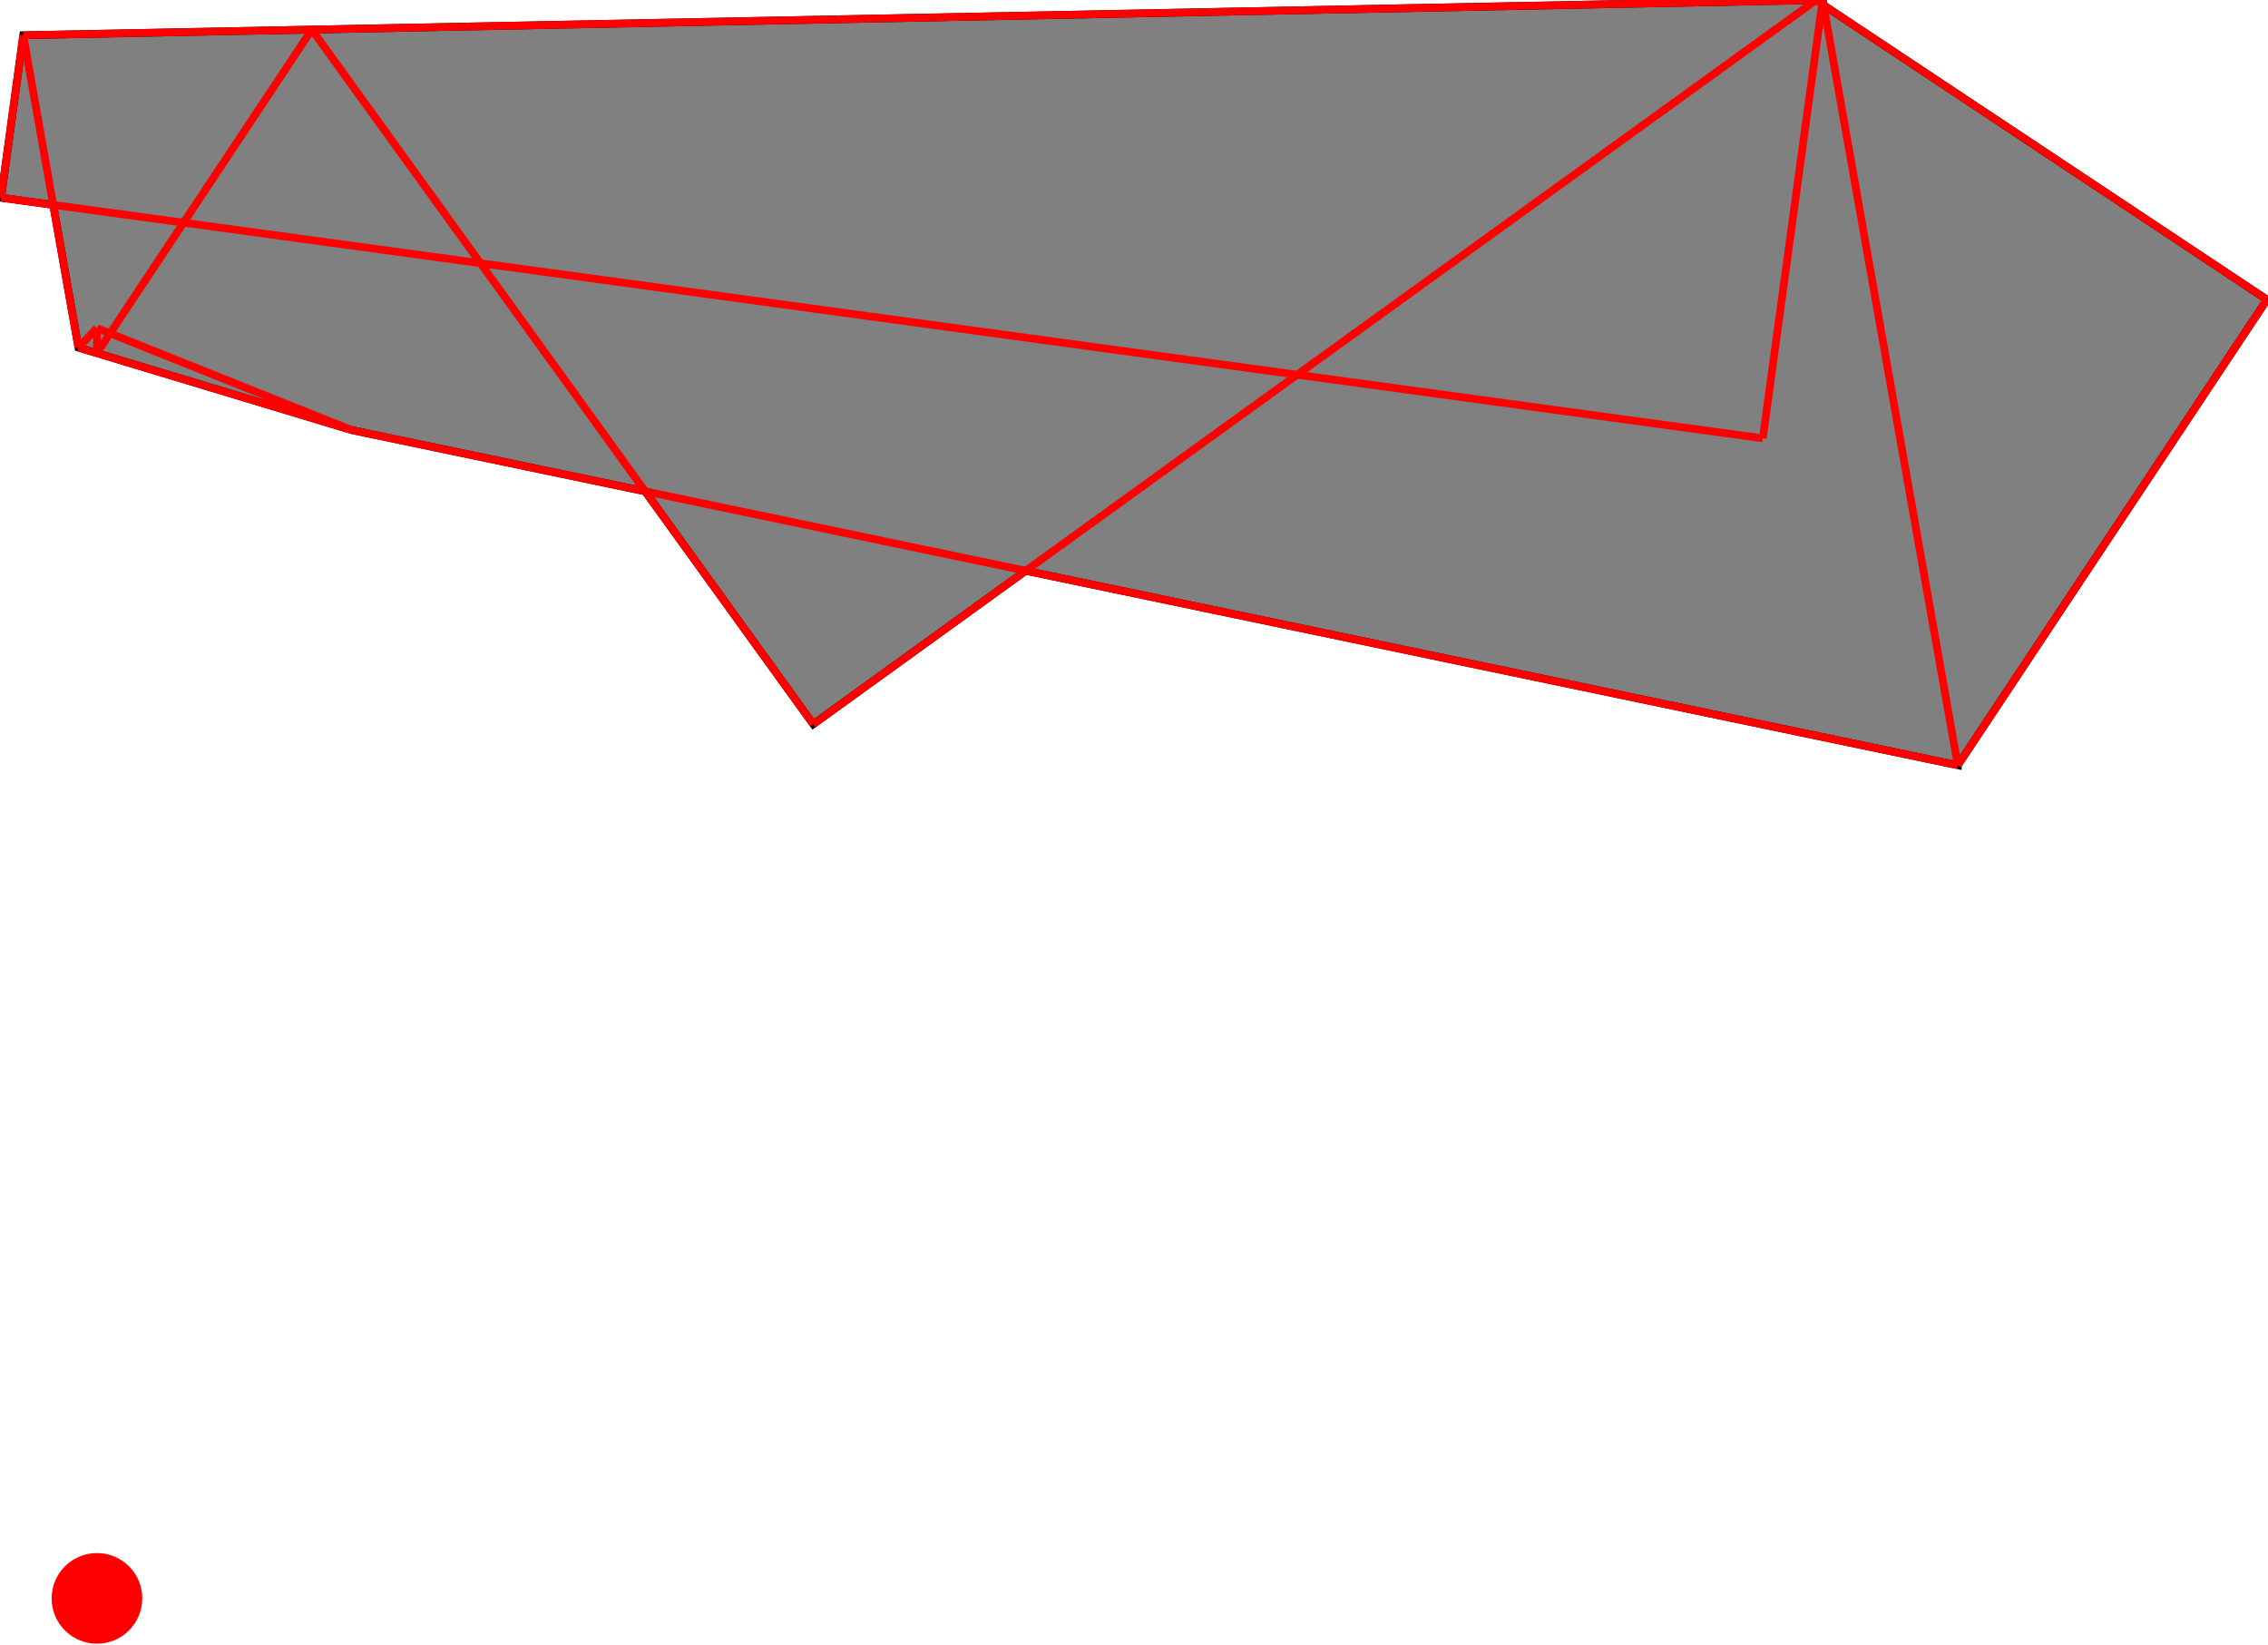 <?xml version="1.0" encoding="UTF-8"?>
<!DOCTYPE svg PUBLIC "-//W3C//DTD SVG 1.1//EN"
    "http://www.w3.org/Graphics/SVG/1.1/DTD/svg11.dtd"><svg xmlns="http://www.w3.org/2000/svg" height="362.657" stroke-opacity="1" viewBox="0 0 500 363" font-size="1" width="500" xmlns:xlink="http://www.w3.org/1999/xlink" stroke="rgb(0,0,0)" version="1.1"><defs></defs><defs></defs><g stroke-linejoin="miter" stroke-opacity="1.0" fill-opacity="1.0" stroke="rgb(0,0,0)" stroke-width="1.703" fill="rgb(128,128,128)" stroke-linecap="butt" stroke-miterlimit="10.0"><path d="M 431.783,168.835 l 68.217,-102.728 l -97.836,-64.968 l -0.201,-1.139 l -397.067,7.771 l -4.896,35.859 l 11.507,1.571 l 5.562,31.488 l 60.368,18.218 l 64.686,13.496 l 37.097,51.382 l 46.896,-33.858 l 205.668,42.909 Z"/></g><defs></defs><g stroke-linejoin="miter" stroke-opacity="1.0" fill-opacity="1.0" stroke="rgb(0,0,0)" stroke-width="0.0" fill="rgb(255,0,0)" stroke-linecap="butt" stroke-miterlimit="10.0"><path d="M 31.157,352.657 c 0,-5.523 -4.477,-10 -10 -10c -5.523,-0 -10,4.477 -10 10c -0,5.523 4.477,10 10 10c 5.523,0 10,-4.477 10 -10Z"/></g><defs></defs><g stroke-linejoin="miter" stroke-opacity="1.0" fill-opacity="0.0" stroke="rgb(255,0,0)" stroke-width="1.703" fill="rgb(0,0,0)" stroke-linecap="butt" stroke-miterlimit="10.0"><path d="M 500,66.107 l -99.508,-66.078 "/></g><defs></defs><g stroke-linejoin="miter" stroke-opacity="1.0" fill-opacity="0.0" stroke="rgb(255,0,0)" stroke-width="1.703" fill="rgb(0,0,0)" stroke-linecap="butt" stroke-miterlimit="10.0"><path d="M 4.896,7.771 l 397.067,-7.771 "/></g><defs></defs><g stroke-linejoin="miter" stroke-opacity="1.0" fill-opacity="0.0" stroke="rgb(255,0,0)" stroke-width="1.703" fill="rgb(0,0,0)" stroke-linecap="butt" stroke-miterlimit="10.0"><path d="M 388.76,96.706 l -388.76,-53.076 "/></g><defs></defs><g stroke-linejoin="miter" stroke-opacity="1.0" fill-opacity="0.0" stroke="rgb(255,0,0)" stroke-width="1.703" fill="rgb(0,0,0)" stroke-linecap="butt" stroke-miterlimit="10.0"><path d="M 431.783,168.835 l -354.347,-73.928 "/></g><defs></defs><g stroke-linejoin="miter" stroke-opacity="1.0" fill-opacity="0.0" stroke="rgb(255,0,0)" stroke-width="1.703" fill="rgb(0,0,0)" stroke-linecap="butt" stroke-miterlimit="10.0"><path d="M 77.436,94.907 l -60.368,-18.218 "/></g><defs></defs><g stroke-linejoin="miter" stroke-opacity="1.0" fill-opacity="0.0" stroke="rgb(255,0,0)" stroke-width="1.703" fill="rgb(0,0,0)" stroke-linecap="butt" stroke-miterlimit="10.0"><path d="M 77.436,94.907 l -56.279,-22.512 "/></g><defs></defs><g stroke-linejoin="miter" stroke-opacity="1.0" fill-opacity="0.0" stroke="rgb(255,0,0)" stroke-width="1.703" fill="rgb(0,0,0)" stroke-linecap="butt" stroke-miterlimit="10.0"><path d="M 179.219,159.784 l -110.65,-153.259 "/></g><defs></defs><g stroke-linejoin="miter" stroke-opacity="1.0" fill-opacity="0.0" stroke="rgb(255,0,0)" stroke-width="1.703" fill="rgb(0,0,0)" stroke-linecap="butt" stroke-miterlimit="10.0"><path d="M 17.068,76.689 l 4.089,-4.293 "/></g><defs></defs><g stroke-linejoin="miter" stroke-opacity="1.0" fill-opacity="0.0" stroke="rgb(255,0,0)" stroke-width="1.703" fill="rgb(0,0,0)" stroke-linecap="butt" stroke-miterlimit="10.0"><path d="M 21.157,77.922 l 47.411,-71.397 "/></g><defs></defs><g stroke-linejoin="miter" stroke-opacity="1.0" fill-opacity="0.0" stroke="rgb(255,0,0)" stroke-width="1.703" fill="rgb(0,0,0)" stroke-linecap="butt" stroke-miterlimit="10.0"><path d="M 431.783,168.835 l -29.821,-168.835 "/></g><defs></defs><g stroke-linejoin="miter" stroke-opacity="1.0" fill-opacity="0.0" stroke="rgb(255,0,0)" stroke-width="1.703" fill="rgb(0,0,0)" stroke-linecap="butt" stroke-miterlimit="10.0"><path d="M 179.219,159.784 l 221.274,-159.755 "/></g><defs></defs><g stroke-linejoin="miter" stroke-opacity="1.0" fill-opacity="0.0" stroke="rgb(255,0,0)" stroke-width="1.703" fill="rgb(0,0,0)" stroke-linecap="butt" stroke-miterlimit="10.0"><path d="M 0,43.63 l 4.896,-35.859 "/></g><defs></defs><g stroke-linejoin="miter" stroke-opacity="1.0" fill-opacity="0.0" stroke="rgb(255,0,0)" stroke-width="1.703" fill="rgb(0,0,0)" stroke-linecap="butt" stroke-miterlimit="10.0"><path d="M 17.068,76.689 l -12.173,-68.917 "/></g><defs></defs><g stroke-linejoin="miter" stroke-opacity="1.0" fill-opacity="0.0" stroke="rgb(255,0,0)" stroke-width="1.703" fill="rgb(0,0,0)" stroke-linecap="butt" stroke-miterlimit="10.0"><path d="M 21.157,77.922 v -5.527 "/></g><defs></defs><g stroke-linejoin="miter" stroke-opacity="1.0" fill-opacity="0.0" stroke="rgb(255,0,0)" stroke-width="1.703" fill="rgb(0,0,0)" stroke-linecap="butt" stroke-miterlimit="10.0"><path d="M 388.76,96.706 l 13.203,-96.706 "/></g><defs></defs><g stroke-linejoin="miter" stroke-opacity="1.0" fill-opacity="0.0" stroke="rgb(255,0,0)" stroke-width="1.703" fill="rgb(0,0,0)" stroke-linecap="butt" stroke-miterlimit="10.0"><path d="M 431.783,168.835 l 68.217,-102.728 "/></g></svg>